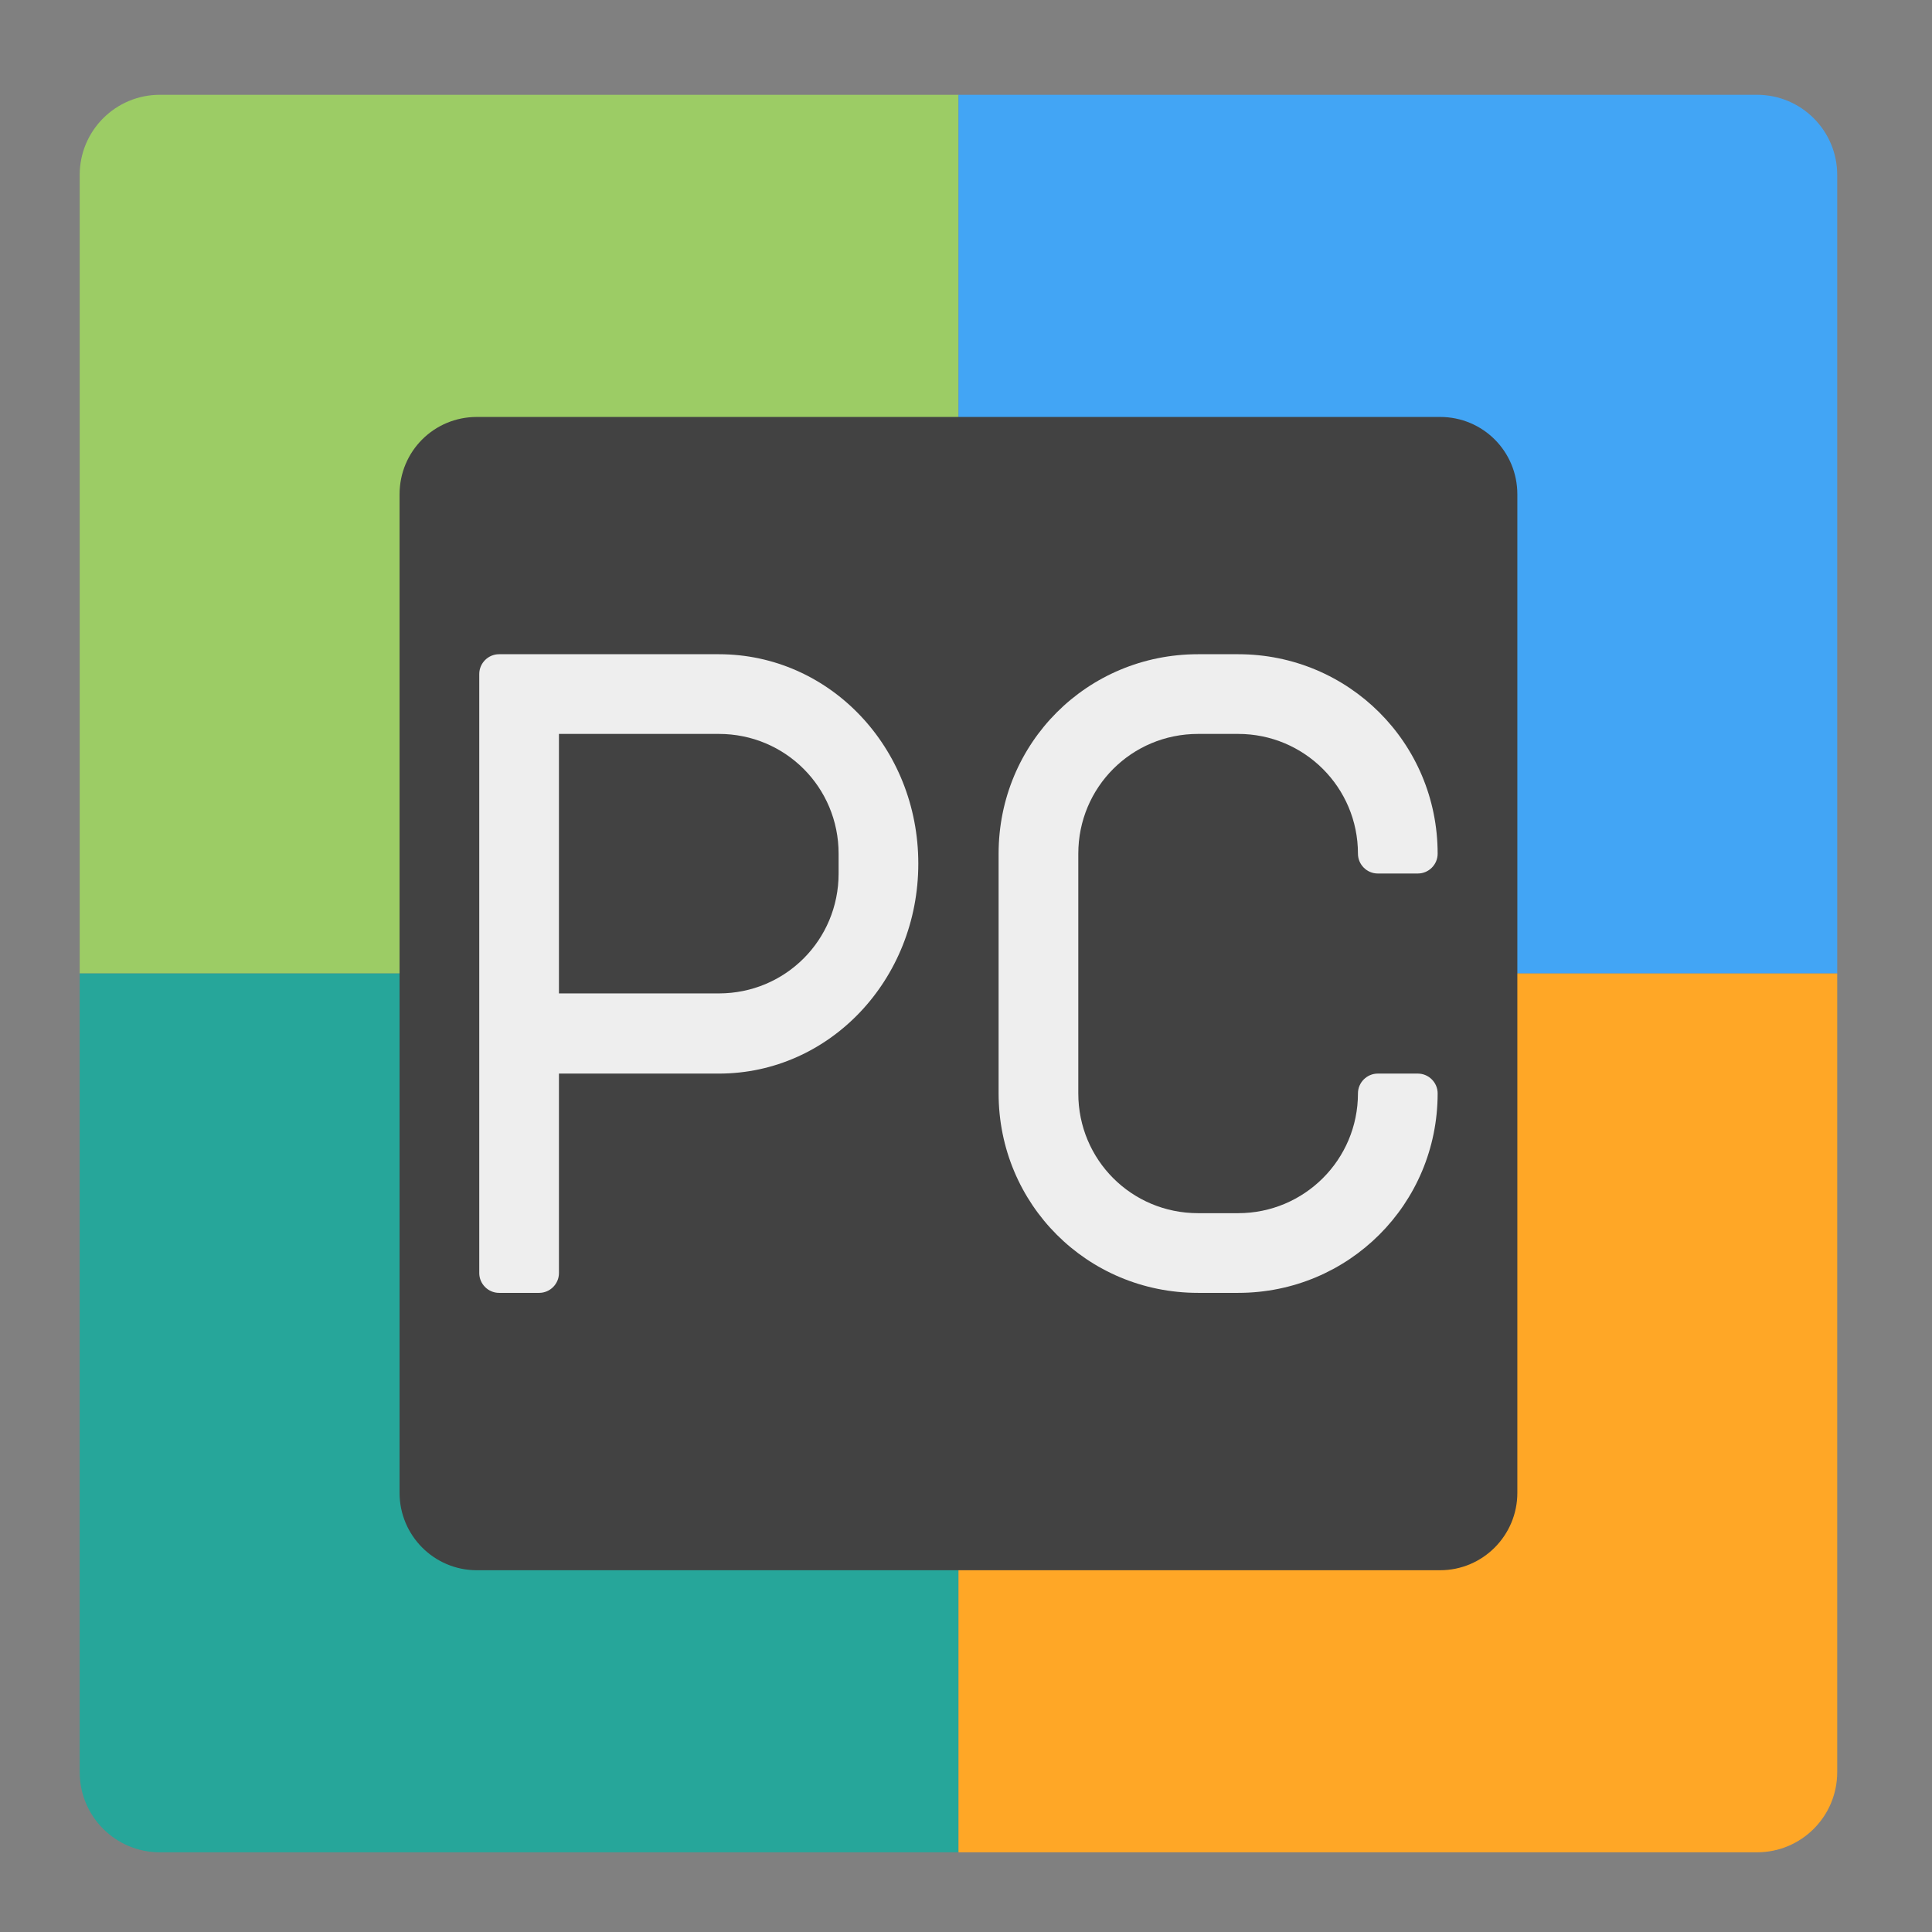 <?xml version="1.0" encoding="UTF-8"?>
<svg xmlns="http://www.w3.org/2000/svg" xmlns:xlink="http://www.w3.org/1999/xlink" width="16px" height="16px" viewBox="0 0 16 16" version="1.1">
<rect x="0" y="0" width="16" height="16" fill="#808080" stroke="none"/>
<g id="surface1">
<path style=" stroke:none;fill-rule:nonzero;fill:rgb(61.176%,80%,39.608%);fill-opacity:1;" d="M 1.324 0.785 C 0.957 0.785 0.66 1.082 0.66 1.449 L 0.66 8.062 L 7.938 8.062 L 7.938 0.785 Z M 1.324 0.785 "/>
<path style=" stroke:none;fill-rule:nonzero;fill:rgb(25.882%,64.706%,96.078%);fill-opacity:1;" d="M 14.551 0.785 C 14.918 0.785 15.215 1.082 15.215 1.449 L 15.215 8.062 L 7.938 8.062 L 7.938 0.785 Z M 14.551 0.785 "/>
<path style=" stroke:none;fill-rule:nonzero;fill:rgb(14.902%,65.098%,60.392%);fill-opacity:1;" d="M 1.324 15.34 C 0.957 15.34 0.66 15.043 0.66 14.676 L 0.66 8.062 L 7.938 8.062 L 7.938 15.34 Z M 1.324 15.34 "/>
<path style=" stroke:none;fill-rule:nonzero;fill:rgb(100%,65.49%,14.902%);fill-opacity:1;" d="M 14.551 15.34 C 14.918 15.34 15.215 15.043 15.215 14.676 L 15.215 8.062 L 7.938 8.062 L 7.938 15.34 Z M 14.551 15.34 "/>
<path style=" stroke:none;fill-rule:nonzero;fill:rgb(25.882%,25.882%,25.882%);fill-opacity:1;" d="M 3.949 3.453 L 11.926 3.453 C 12.281 3.453 12.566 3.738 12.566 4.094 L 12.566 12.363 C 12.566 12.715 12.281 13.004 11.926 13.004 L 3.949 13.004 C 3.594 13.004 3.309 12.715 3.309 12.363 L 3.309 4.094 C 3.309 3.738 3.594 3.453 3.949 3.453 Z M 3.949 3.453 "/>
<path style=" stroke:none;fill-rule:nonzero;fill:rgb(93.333%,93.333%,93.333%);fill-opacity:1;" d="M 4.133 5.418 C 4.043 5.418 3.969 5.492 3.969 5.582 L 3.969 10.543 C 3.969 10.633 4.043 10.707 4.133 10.707 L 4.465 10.707 C 4.555 10.707 4.629 10.633 4.629 10.543 L 4.629 8.891 L 5.953 8.891 C 6.871 8.891 7.605 8.113 7.605 7.152 C 7.605 6.191 6.871 5.418 5.953 5.418 Z M 4.629 6.078 L 5.953 6.078 C 6.504 6.078 6.945 6.52 6.945 7.07 L 6.945 7.234 C 6.945 7.785 6.504 8.227 5.953 8.227 L 4.629 8.227 Z M 4.629 6.078 "/>
<path style=" stroke:none;fill-rule:nonzero;fill:rgb(93.333%,93.333%,93.333%);fill-opacity:1;" d="M 9.922 5.418 C 9.004 5.418 8.27 6.152 8.27 7.07 L 8.27 9.055 C 8.27 9.973 9.004 10.707 9.922 10.707 L 10.254 10.707 C 11.168 10.707 11.906 9.973 11.906 9.055 C 11.906 8.965 11.832 8.891 11.742 8.891 L 11.41 8.891 C 11.32 8.891 11.246 8.965 11.246 9.055 C 11.246 9.605 10.801 10.047 10.254 10.047 L 9.922 10.047 C 9.371 10.047 8.93 9.605 8.93 9.055 L 8.93 7.07 C 8.93 6.52 9.371 6.078 9.922 6.078 L 10.254 6.078 C 10.801 6.078 11.246 6.52 11.246 7.07 C 11.246 7.16 11.32 7.234 11.41 7.234 L 11.742 7.234 C 11.832 7.234 11.906 7.16 11.906 7.07 C 11.906 6.152 11.168 5.418 10.254 5.418 Z M 9.922 5.418 "/>
</g>
</svg>
